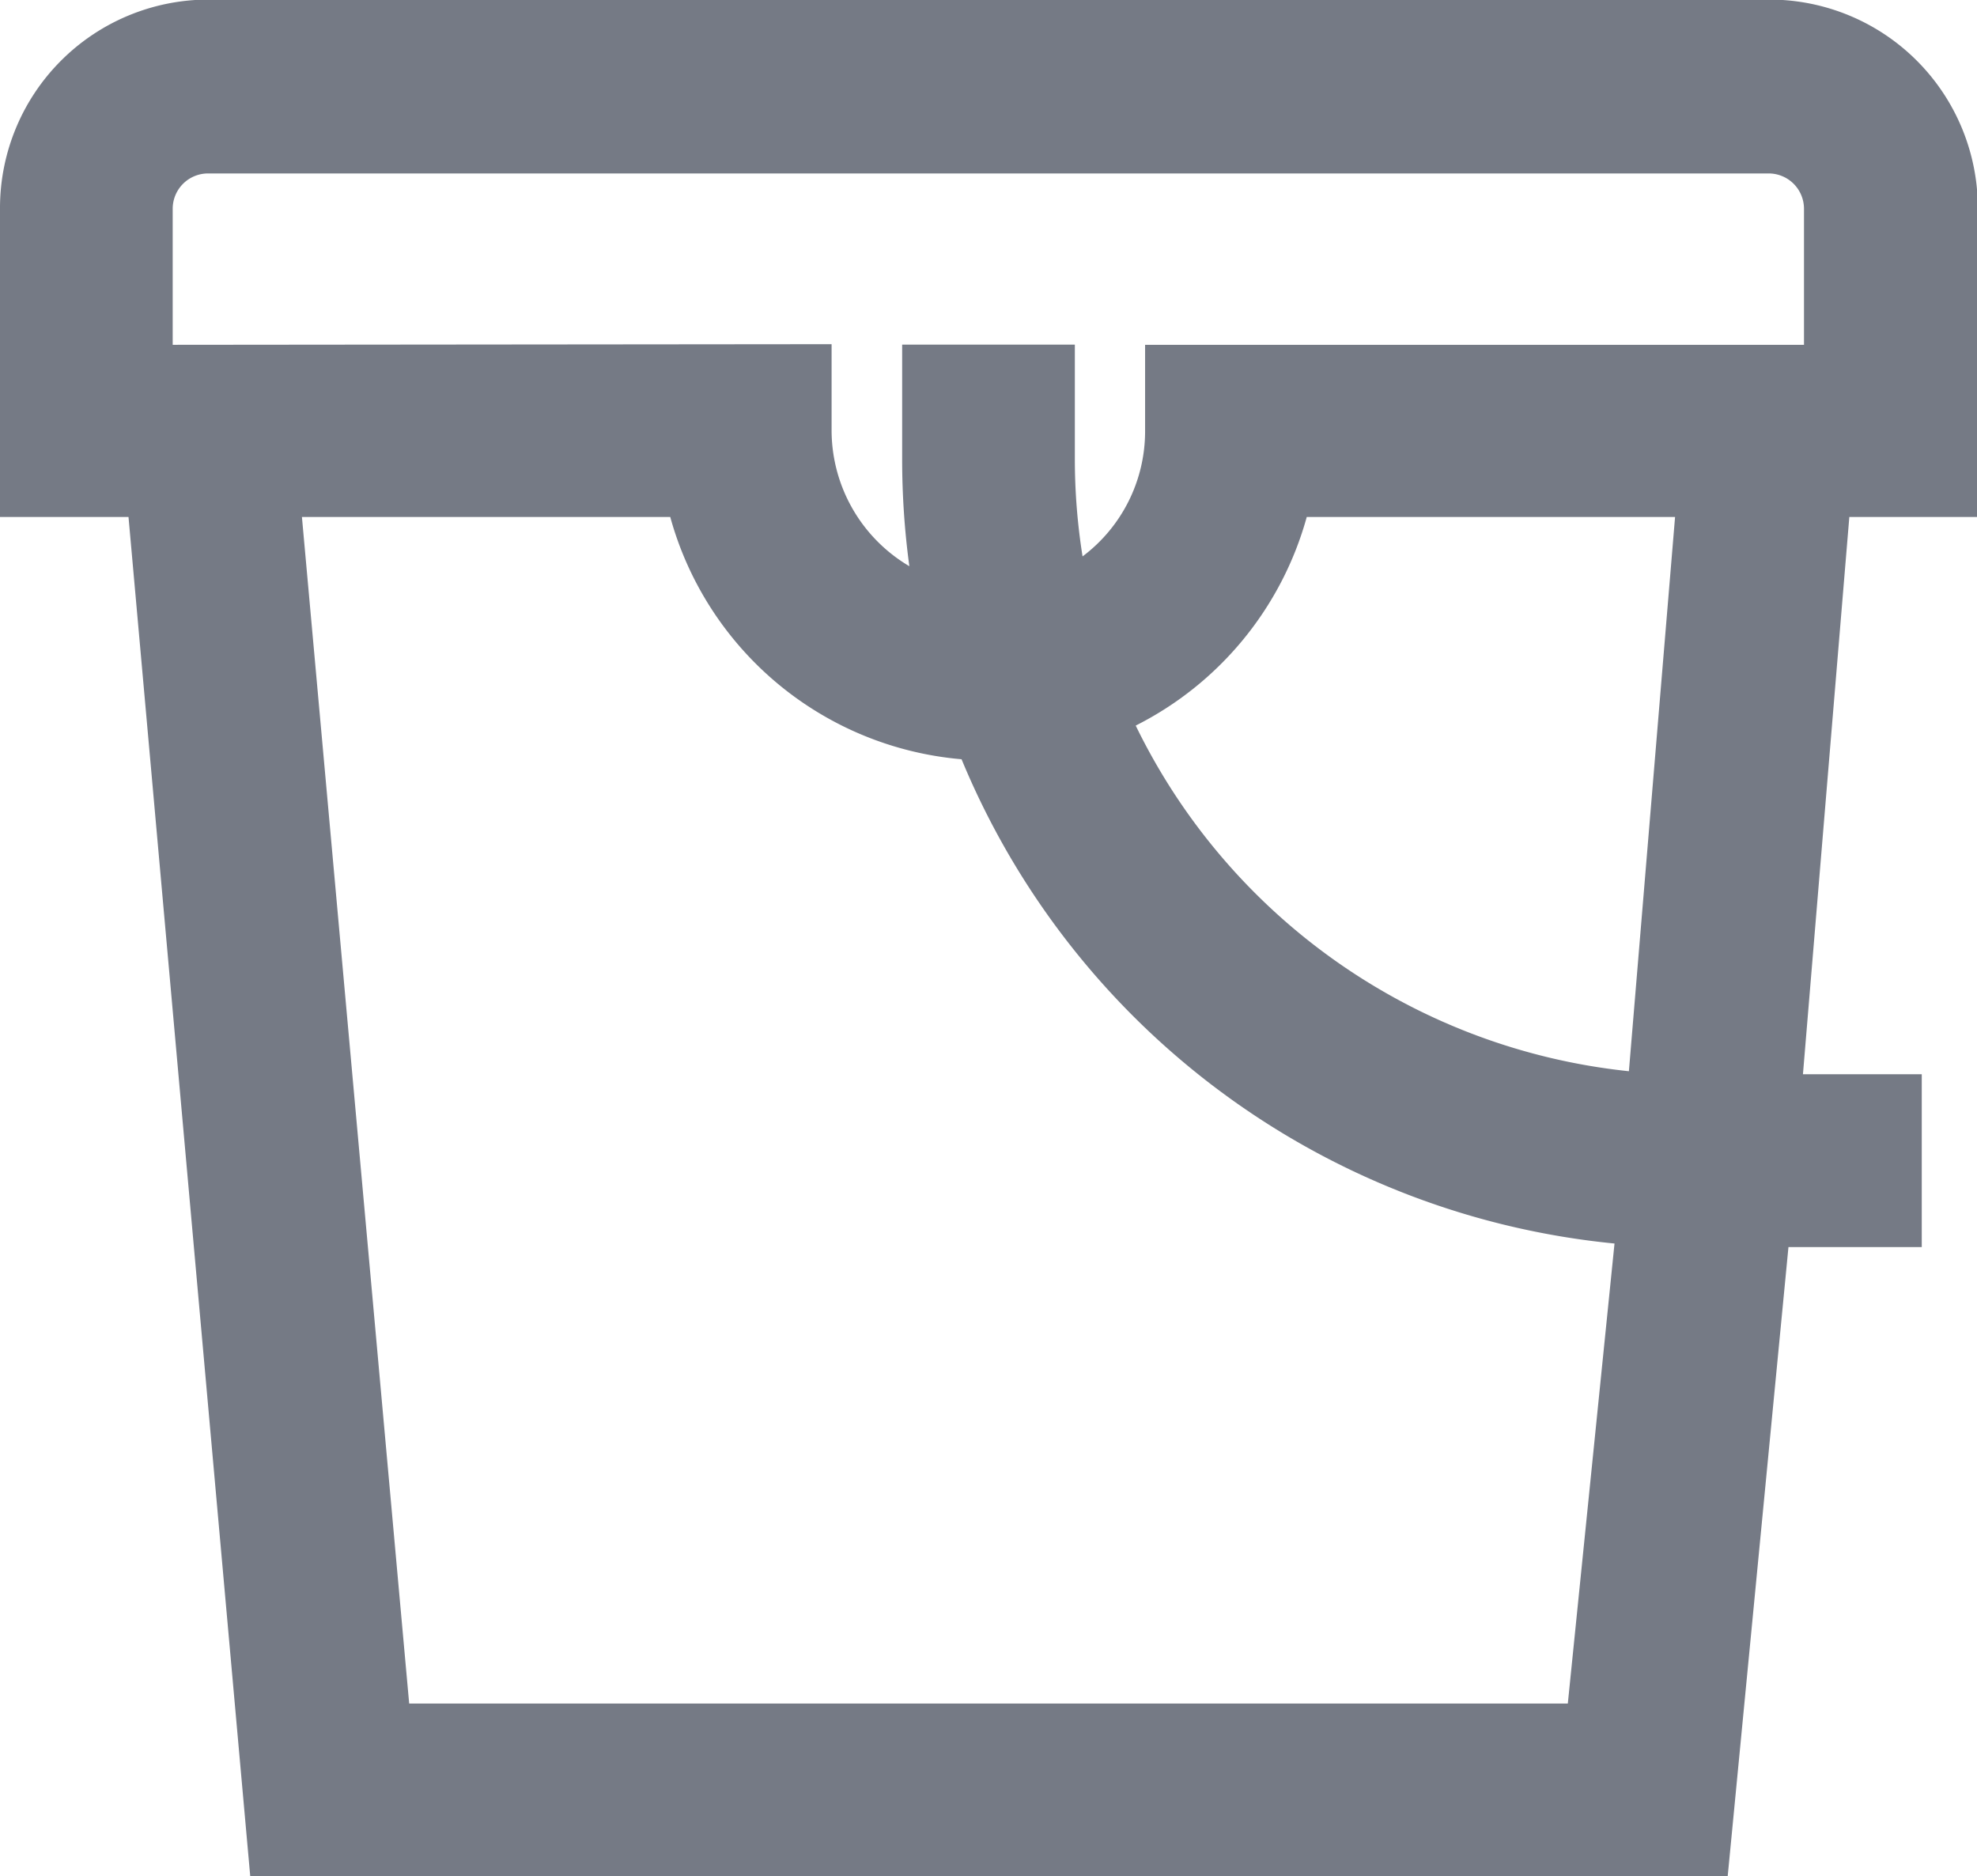 <svg xmlns="http://www.w3.org/2000/svg" width="18.969" height="18" viewBox="0 0 18.969 18">
  <path id="Path_3717" data-name="Path 3717" d="M427.433,989.926l-1.168-13.04h-1.233v-2.964a2,2,0,0,1,2-2h14.977a2,2,0,0,1,2,2v2.964h-1.233l-.445,5.346h1.14v1.658h-1.279l-.583,6.036Zm12.642-1.657.448-4.413a7.58,7.58,0,0,1-6.265-4.646,3.181,3.181,0,0,1-2.795-2.324h-3.534l1.029,11.383Zm-4.146-9.382a5.949,5.949,0,0,0,4.732,3.316l.443-5.317H437.57A3.193,3.193,0,0,1,435.929,978.887Zm-2.918-3.659v.83a1.515,1.515,0,0,0,.746,1.3,7.657,7.657,0,0,1-.069-1.026v-1.1h1.657v1.1a5.935,5.935,0,0,0,.074.932,1.5,1.5,0,0,0,.6-1.2v-.83h6.322v-1.306a.339.339,0,0,0-.339-.338H427.028a.339.339,0,0,0-.339.338v1.306Z" transform="translate(-425.032 -971.926)" fill="#757a85"/>
</svg>
